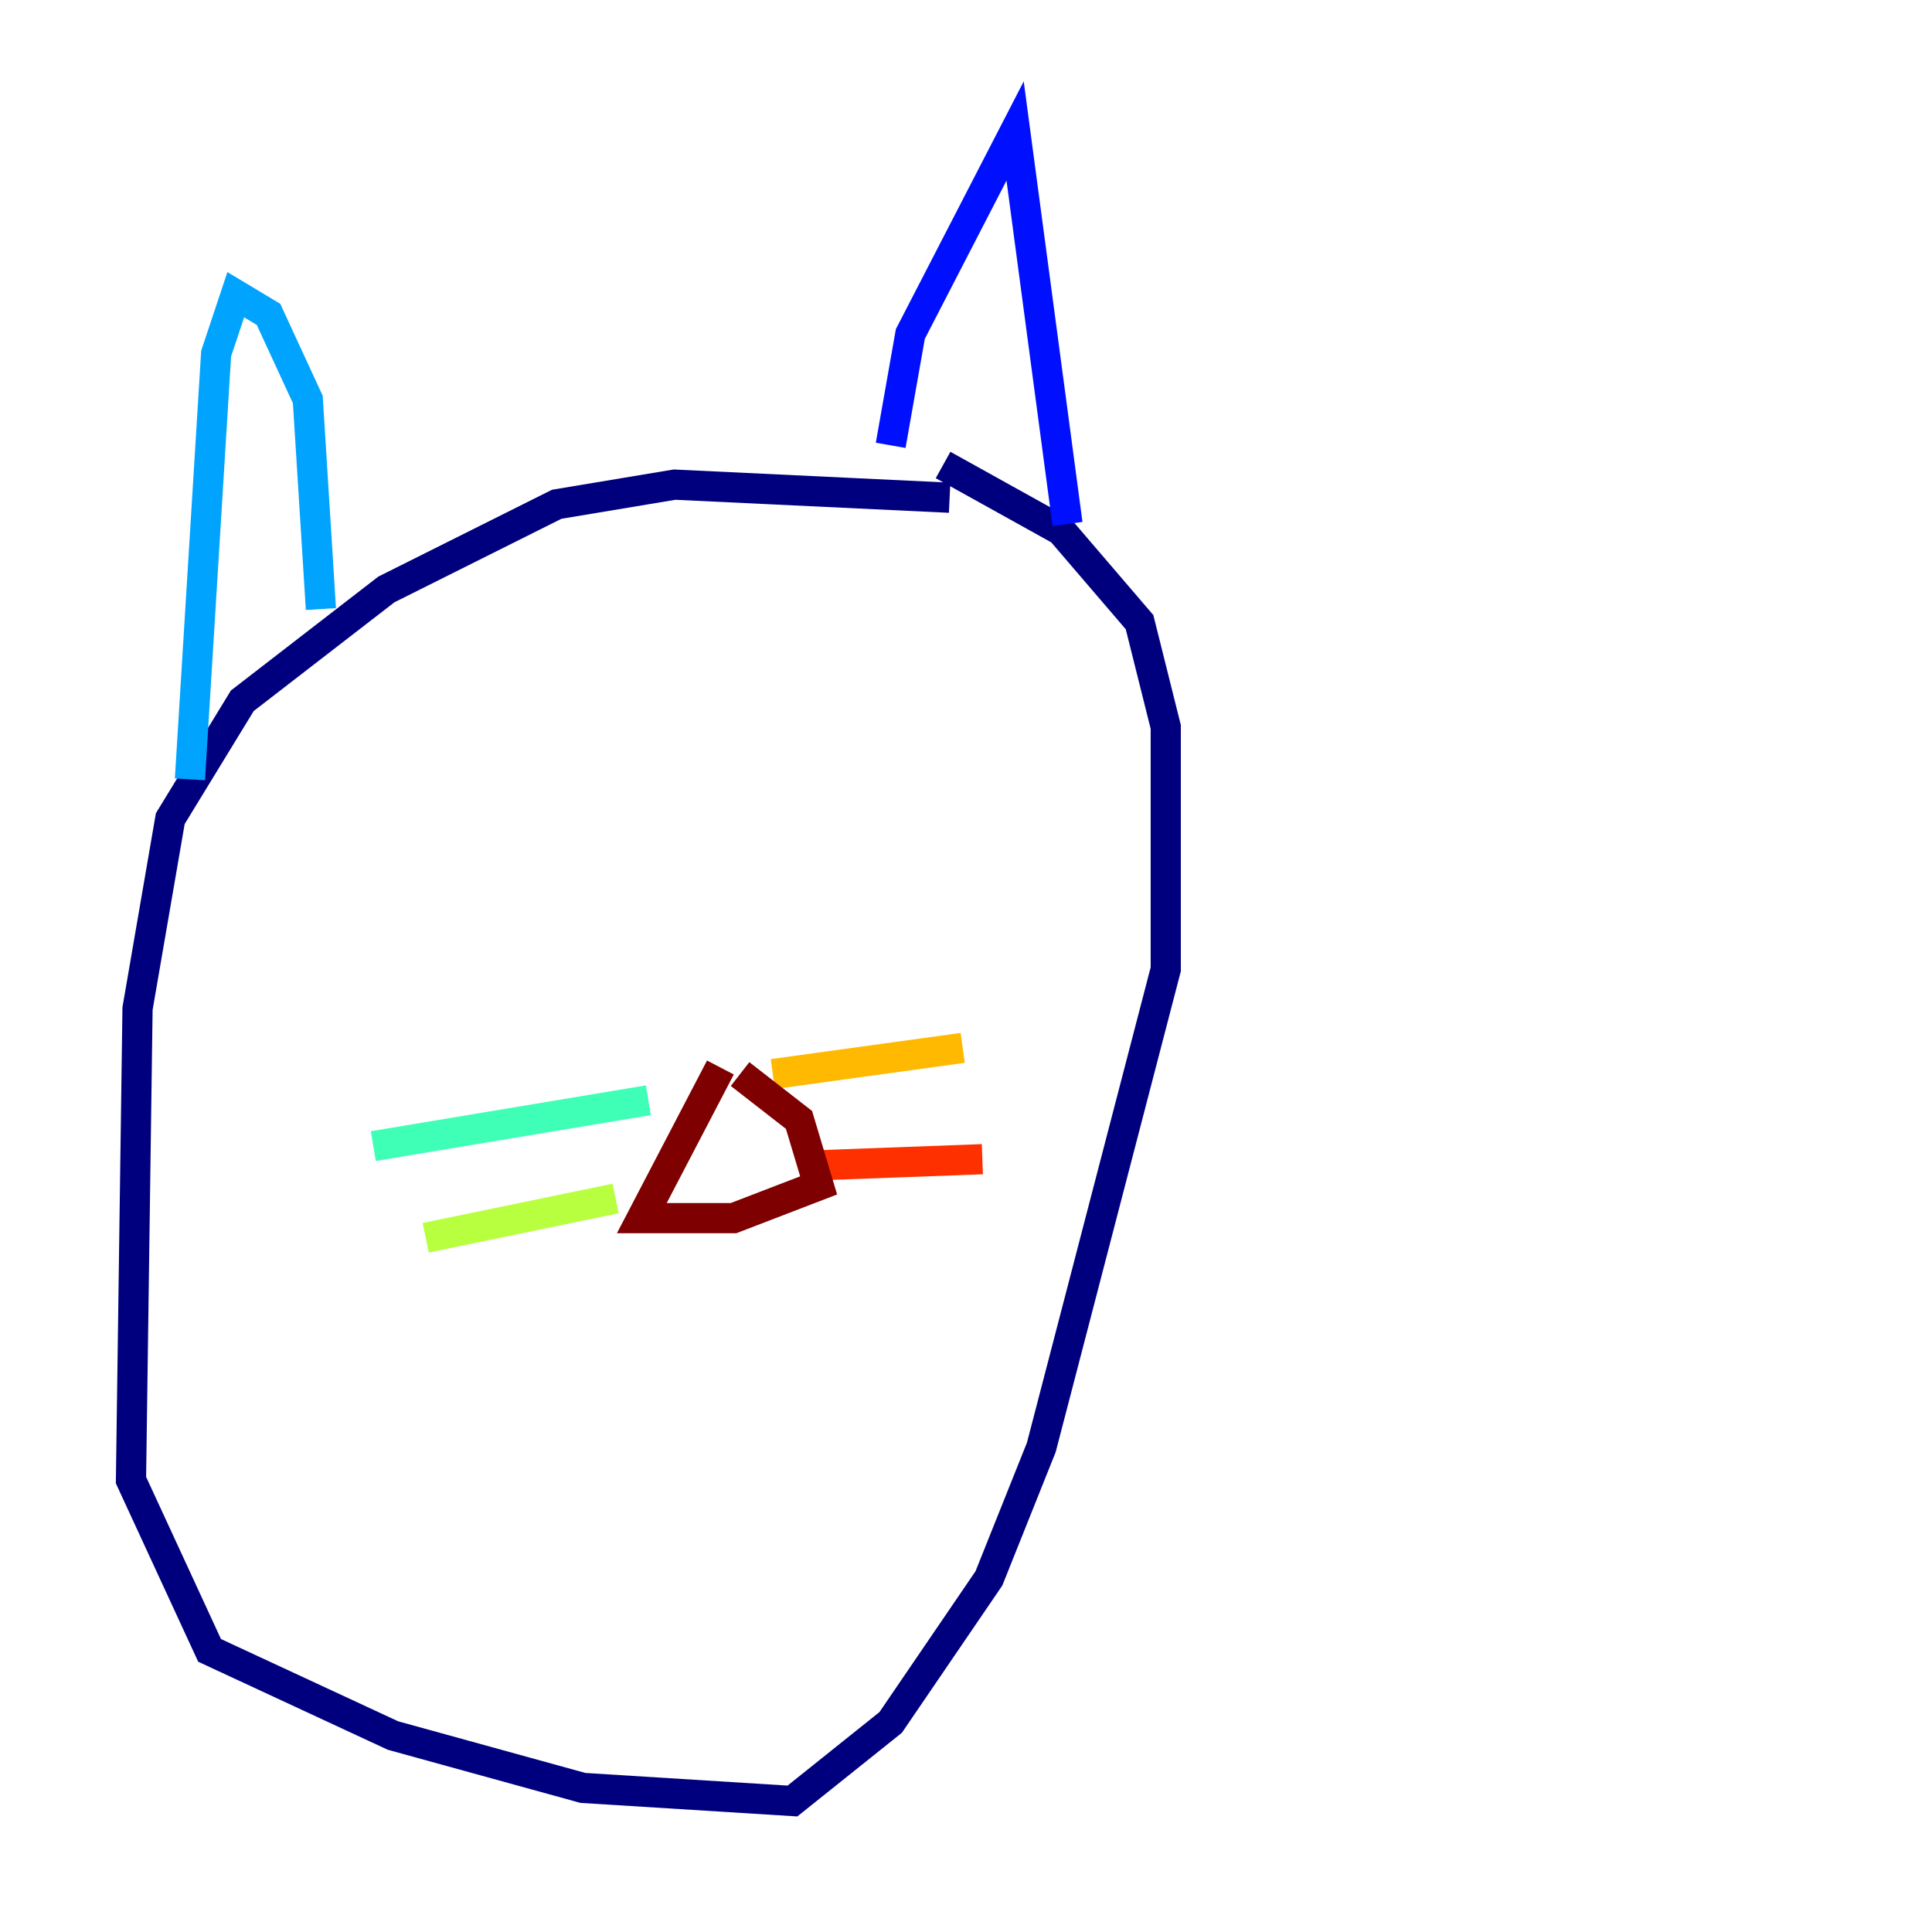 <?xml version="1.0" encoding="utf-8" ?>
<svg baseProfile="tiny" height="128" version="1.2" viewBox="0,0,128,128" width="128" xmlns="http://www.w3.org/2000/svg" xmlns:ev="http://www.w3.org/2001/xml-events" xmlns:xlink="http://www.w3.org/1999/xlink"><defs /><polyline fill="none" points="62.915,32.976 44.691,32.108 36.881,33.41 25.6,39.051 16.054,46.427 11.281,54.237 9.112,66.82 8.678,98.061 13.885,109.342 26.034,114.983 38.617,118.454 52.502,119.322 59.01,114.115 65.519,104.57 68.99,95.891 77.234,64.217 77.234,48.163 75.498,41.22 70.291,35.146 62.481,30.807" stroke="#00007f" stroke-width="2" /><polyline fill="none" points="59.01,29.505 60.312,22.129 67.254,8.678 70.725,34.712" stroke="#0010ff" stroke-width="2" /><polyline fill="none" points="21.261,40.352 20.393,26.468 17.79,20.827 15.62,19.525 14.319,23.43 12.583,51.634" stroke="#00a4ff" stroke-width="2" /><polyline fill="none" points="42.956,72.895 24.732,75.932" stroke="#3fffb7" stroke-width="2" /><polyline fill="none" points="40.786,79.403 28.203,82.007" stroke="#b7ff3f" stroke-width="2" /><polyline fill="none" points="51.2,71.159 63.783,69.424" stroke="#ffb900" stroke-width="2" /><polyline fill="none" points="53.37,77.234 65.085,76.8" stroke="#ff3000" stroke-width="2" /><polyline fill="none" points="47.729,70.725 42.522,80.705 48.597,80.705 54.237,78.536 52.936,74.197 49.031,71.159" stroke="#7f0000" stroke-width="2" /></svg>